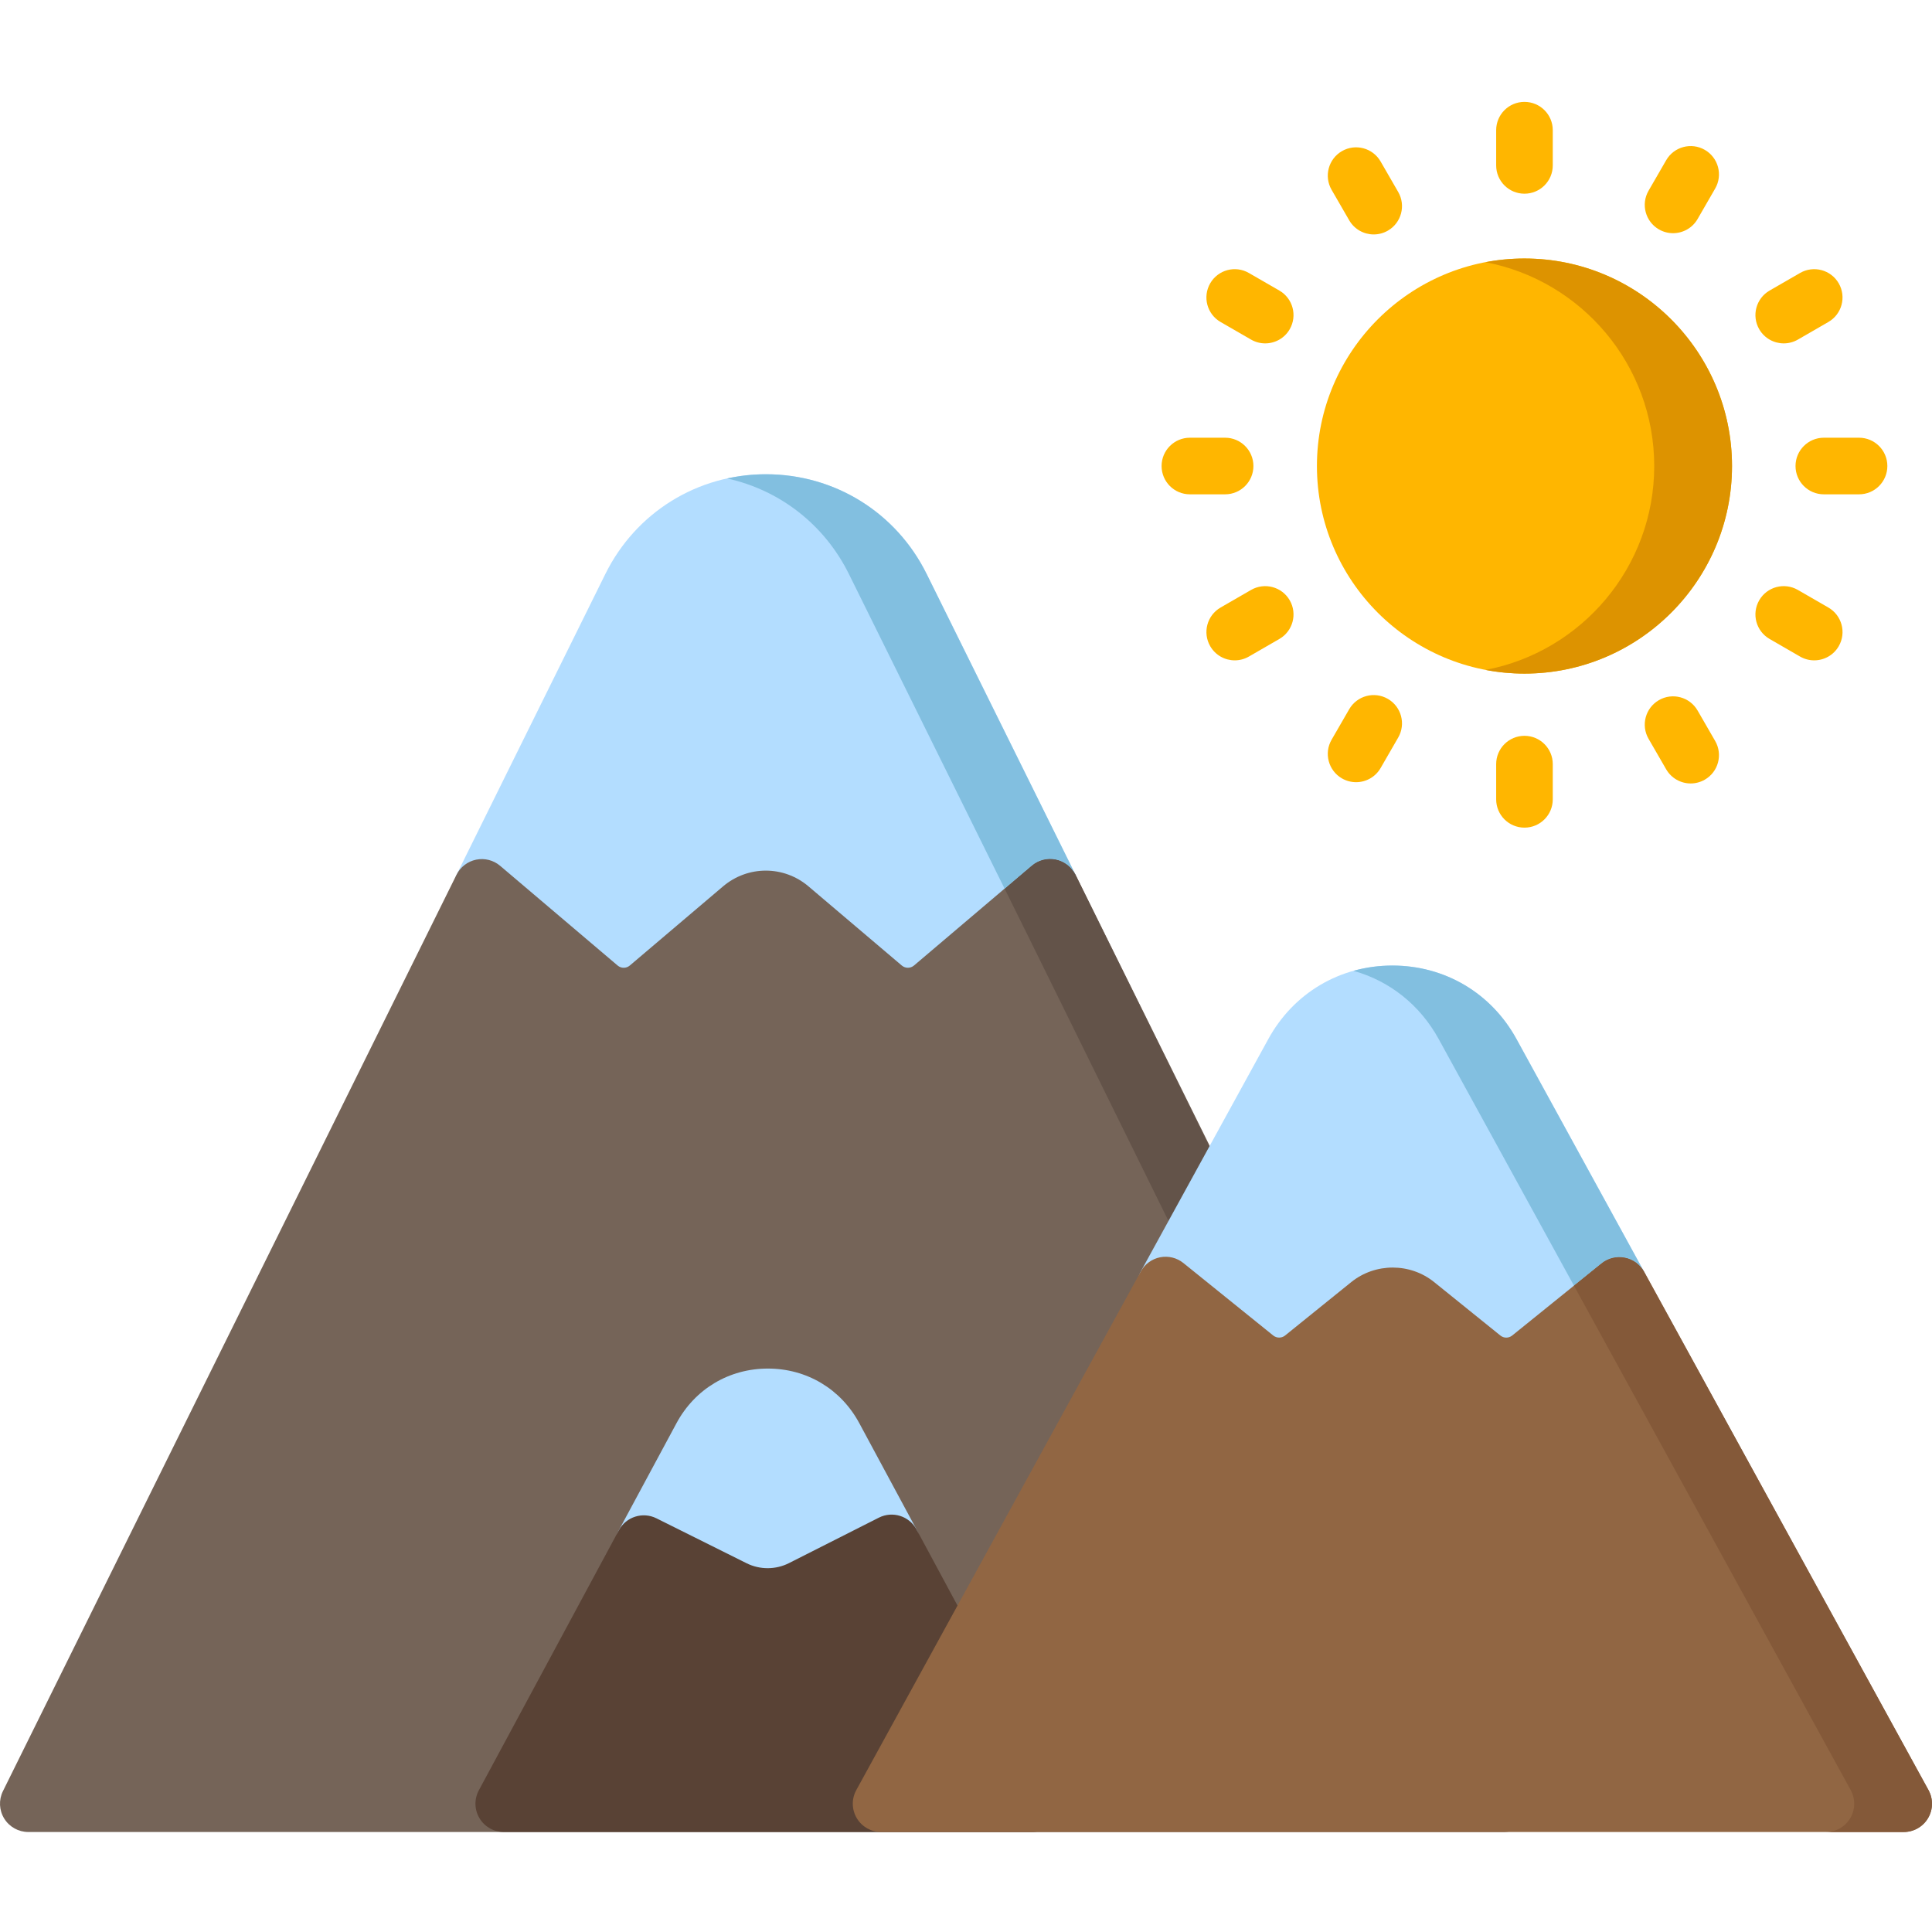 <svg height="512pt" viewBox="0 -27 512 512" width="512pt" xmlns="http://www.w3.org/2000/svg"><path d="m285.004 204.773-39.434-79.672c-8.07-16.301-24.383-26.426-42.57-26.426s-34.5 10.125-42.57 26.426l-39.461 79.742c-1.527 3.086-.758 6.816 1.867 9.043l31.129 26.418c3.281 2.789 7.305 4.188 11.328 4.184 4.02 0 8.043-1.395 11.32-4.18l24.703-20.965c.941-.797 2.301-.801 3.242-.004l24.715 20.965c6.559 5.574 16.078 5.574 22.648.004l31.211-26.488c2.625-2.23 3.395-5.961 1.871-9.047zm0 0" fill="#b3ddff"/><path d="m405.223 447.672-120.219-242.898c-1.023-2.07-2.945-3.551-5.207-4.02s-4.609.133-6.371 1.629l-31.203 26.484c-.941.797-2.301.801-3.242.004l-24.715-20.969c-6.555-5.57-16.078-5.57-22.648-.004l-24.715 20.977c-.934.793-2.289.793-3.227-.004l-31.133-26.422c-1.758-1.492-4.109-2.094-6.371-1.625-2.258.469-4.18 1.949-5.203 4.02l-120.191 242.828c-1.148 2.328-1.02 5.082.352 7.285 1.367 2.203 3.777 3.543 6.371 3.543h391c2.594 0 5.004-1.34 6.371-3.543 1.367-2.203 1.5-4.957.352-7.285zm0 0" fill="#756458"/><path d="m242.895 378.336-15.18-28.191c-4.875-9.055-13.93-14.461-24.215-14.461s-19.336 5.406-24.215 14.461l-15.277 28.379c-.965 1.789-1.16 3.891-.547 5.824.617 1.938 1.988 3.539 3.805 4.445l23.898 11.91c3.848 1.918 8.059 2.875 12.27 2.875 4.266 0 8.531-.98 12.41-2.945l23.832-12.047c1.805-.914 3.164-2.52 3.77-4.445.609-1.93.406-4.023-.551-5.805zm0 0" fill="#b3ddff"/><path d="m280.102 447.445-37.207-69.109c-1.93-3.582-6.359-4.977-9.988-3.141l-23.828 12.051c-3.508 1.773-7.703 1.785-11.223.031l-23.898-11.91c-3.625-1.805-8.031-.41-9.949 3.156l-37.109 68.922c-1.254 2.324-1.191 5.133.164 7.398 1.355 2.27 3.797 3.656 6.438 3.656h140c2.641 0 5.086-1.391 6.438-3.656 1.355-2.262 1.418-5.074.164-7.398zm0 0" fill="#594235"/><path d="m323.496 282.902-10.84 19.75-39.574-80.301-6.852-13.848 7.191-6.109c1.762-1.492 4.109-2.102 6.367-1.629 2.266.465 4.184 1.949 5.215 4.02zm0 0" fill="#635349"/><path d="m435.715 310.035-33.84-61.691c-6.684-12.191-18.977-19.469-32.875-19.469s-26.191 7.277-32.875 19.469l-33.801 61.598c-1.746 3.188-.961 7.164 1.867 9.445l23.805 19.207c3.184 2.578 7.09 3.867 10.996 3.867 3.902 0 7.809-1.289 10.988-3.863l17.527-14.148c.914-.734 2.23-.738 3.145 0l17.531 14.145c6.363 5.145 15.609 5.148 21.988.004l23.68-19.121c2.824-2.281 3.609-6.258 1.863-9.441zm0 0" fill="#b3ddff"/><path d="m511.074 447.395-75.359-137.359c-1.066-1.949-2.945-3.324-5.121-3.75-2.18-.434-4.438.125-6.164 1.52l-23.676 19.117c-.93.746-2.219.75-3.145 0l-17.531-14.145c-6.363-5.145-15.609-5.148-21.988-.004l-17.535 14.156c-.906.73-2.223.73-3.137-.008l-23.809-19.207c-1.727-1.398-3.98-1.949-6.164-1.523-2.176.434-4.055 1.805-5.121 3.75l-75.398 137.453c-1.277 2.32-1.23 5.145.121 7.426s3.805 3.68 6.453 3.68h271c2.648 0 5.105-1.398 6.453-3.68 1.352-2.281 1.398-5.105.121-7.426zm0 0" fill="#916643"/><g fill="#ffb600"><path d="m404 41.5c-30.328 0-55 24.672-55 55s24.672 55 55 55 55-24.672 55-55-24.672-55-55-55zm0 0"/><path d="m404 192.332c-4.145 0-7.5-3.355-7.5-7.5v-9.332c0-4.141 3.355-7.5 7.5-7.5s7.5 3.359 7.5 7.5v9.332c0 4.145-3.355 7.5-7.5 7.5zm0 0"/><path d="m404 24.332c-4.145 0-7.5-3.355-7.5-7.5v-9.332c0-4.141 3.355-7.5 7.5-7.5s7.5 3.359 7.5 7.5v9.332c0 4.145-3.355 7.5-7.5 7.5zm0 0"/><path d="m492.668 104h-9.336c-4.141 0-7.5-3.359-7.5-7.5s3.359-7.5 7.5-7.5h9.336c4.141 0 7.5 3.359 7.5 7.5s-3.359 7.5-7.5 7.5zm0 0"/><path d="m324.668 104h-9.336c-4.141 0-7.5-3.359-7.5-7.5s3.359-7.5 7.5-7.5h9.336c4.141 0 7.5 3.359 7.5 7.5s-3.359 7.5-7.5 7.5zm0 0"/><path d="m327.219 148c-2.59 0-5.109-1.344-6.5-3.75-2.07-3.586-.844-8.172 2.746-10.246l8.082-4.664c3.582-2.07 8.172-.844 10.242 2.742 2.07 3.59.844 8.176-2.742 10.246l-8.082 4.668c-1.184.68-2.473 1.004-3.746 1.004zm0 0"/><path d="m472.711 64c-2.59 0-5.109-1.344-6.5-3.75-2.07-3.586-.844-8.172 2.746-10.246l8.082-4.664c3.586-2.07 8.172-.844 10.242 2.742 2.07 3.59.844 8.176-2.742 10.246l-8.082 4.668c-1.184.68-2.473 1.004-3.746 1.004zm0 0"/><path d="m448.051 180.625c-2.59 0-5.109-1.348-6.5-3.754l-4.668-8.082c-2.07-3.586-.84-8.172 2.746-10.246 3.586-2.07 8.172-.84 10.246 2.746l4.664 8.082c2.07 3.59.844 8.176-2.742 10.246-1.184.68-2.473 1.008-3.746 1.008zm0 0"/><path d="m364.051 35.129c-2.59 0-5.109-1.344-6.5-3.75l-4.668-8.082c-2.07-3.586-.84-8.176 2.746-10.246 3.586-2.07 8.172-.844 10.246 2.746l4.664 8.082c2.07 3.586.844 8.176-2.742 10.246-1.184.68-2.473 1.004-3.746 1.004zm0 0"/><path d="m335.289 64c-1.273 0-2.562-.324-3.742-1.004l-8.086-4.668c-3.586-2.07-4.816-6.656-2.742-10.246 2.07-3.586 6.656-4.816 10.242-2.742l8.086 4.664c3.586 2.074 4.812 6.66 2.742 10.246-1.387 2.406-3.91 3.75-6.5 3.75zm0 0"/><path d="m480.781 148c-1.273 0-2.562-.324-3.742-1.004l-8.082-4.668c-3.59-2.07-4.816-6.656-2.746-10.246 2.07-3.586 6.652-4.816 10.246-2.742l8.082 4.664c3.586 2.074 4.816 6.66 2.746 10.246-1.391 2.406-3.91 3.75-6.504 3.75zm0 0"/><path d="m359.371 180.289c-1.273 0-2.562-.324-3.742-1.004-3.586-2.074-4.816-6.66-2.746-10.246l4.668-8.082c2.07-3.59 6.66-4.82 10.246-2.746 3.586 2.07 4.812 6.656 2.742 10.246l-4.664 8.082c-1.391 2.406-3.91 3.75-6.504 3.75zm0 0"/><path d="m443.371 34.797c-1.273 0-2.562-.324-3.742-1.004-3.586-2.074-4.816-6.66-2.746-10.246l4.668-8.082c2.07-3.59 6.66-4.82 10.246-2.746 3.586 2.07 4.812 6.656 2.742 10.246l-4.664 8.082c-1.391 2.406-3.91 3.75-6.504 3.75zm0 0"/></g><path d="m285.004 204.785c-1.031-2.07-2.949-3.555-5.215-4.02-2.254-.473-4.605.137-6.367 1.629l-7.191 6.109-1.844-3.719c-.062-.125-.133-.258-.195-.383l-39.23-79.293c-6.508-13.145-18.375-22.27-32.266-25.309 3.328-.734 6.781-1.113 10.305-1.113 18.184 0 34.5 10.125 42.566 26.422zm0 0" fill="#82bfe0"/><path d="m435.707 310.051c-1.062-1.949-2.938-3.328-5.121-3.75-2.184-.434-4.438.121-6.16 1.512l-7.312 5.902-2.008-3.664-33.844-61.699c-4.973-9.066-13.039-15.414-22.57-18.07 3.285-.926 6.738-1.398 10.305-1.398 13.906 0 26.195 7.281 32.883 19.469zm0 0" fill="#82bfe0"/><path d="m510.953 454.832c-1.352 2.285-3.805 3.676-6.461 3.676h-20.605c2.648 0 5.102-1.391 6.449-3.676 1.352-2.277 1.402-5.102.125-7.43l-66.016-120.324-7.332-13.363 7.312-5.902c1.719-1.391 3.977-1.945 6.16-1.512 2.184.422 4.059 1.801 5.121 3.75l75.367 137.352c1.27 2.328 1.227 5.152-.121 7.43zm0 0" fill="#845939"/><path d="m459 96.512c0 30.332-24.672 55.004-55 55.004-3.523 0-6.965-.332-10.305-.98 25.418-4.832 44.691-27.219 44.691-54.023 0-26.805-19.277-49.191-44.691-54.023 3.34-.648 6.781-.977 10.305-.977 30.328 0 55 24.672 55 55zm0 0" fill="#dd9300"/></svg>